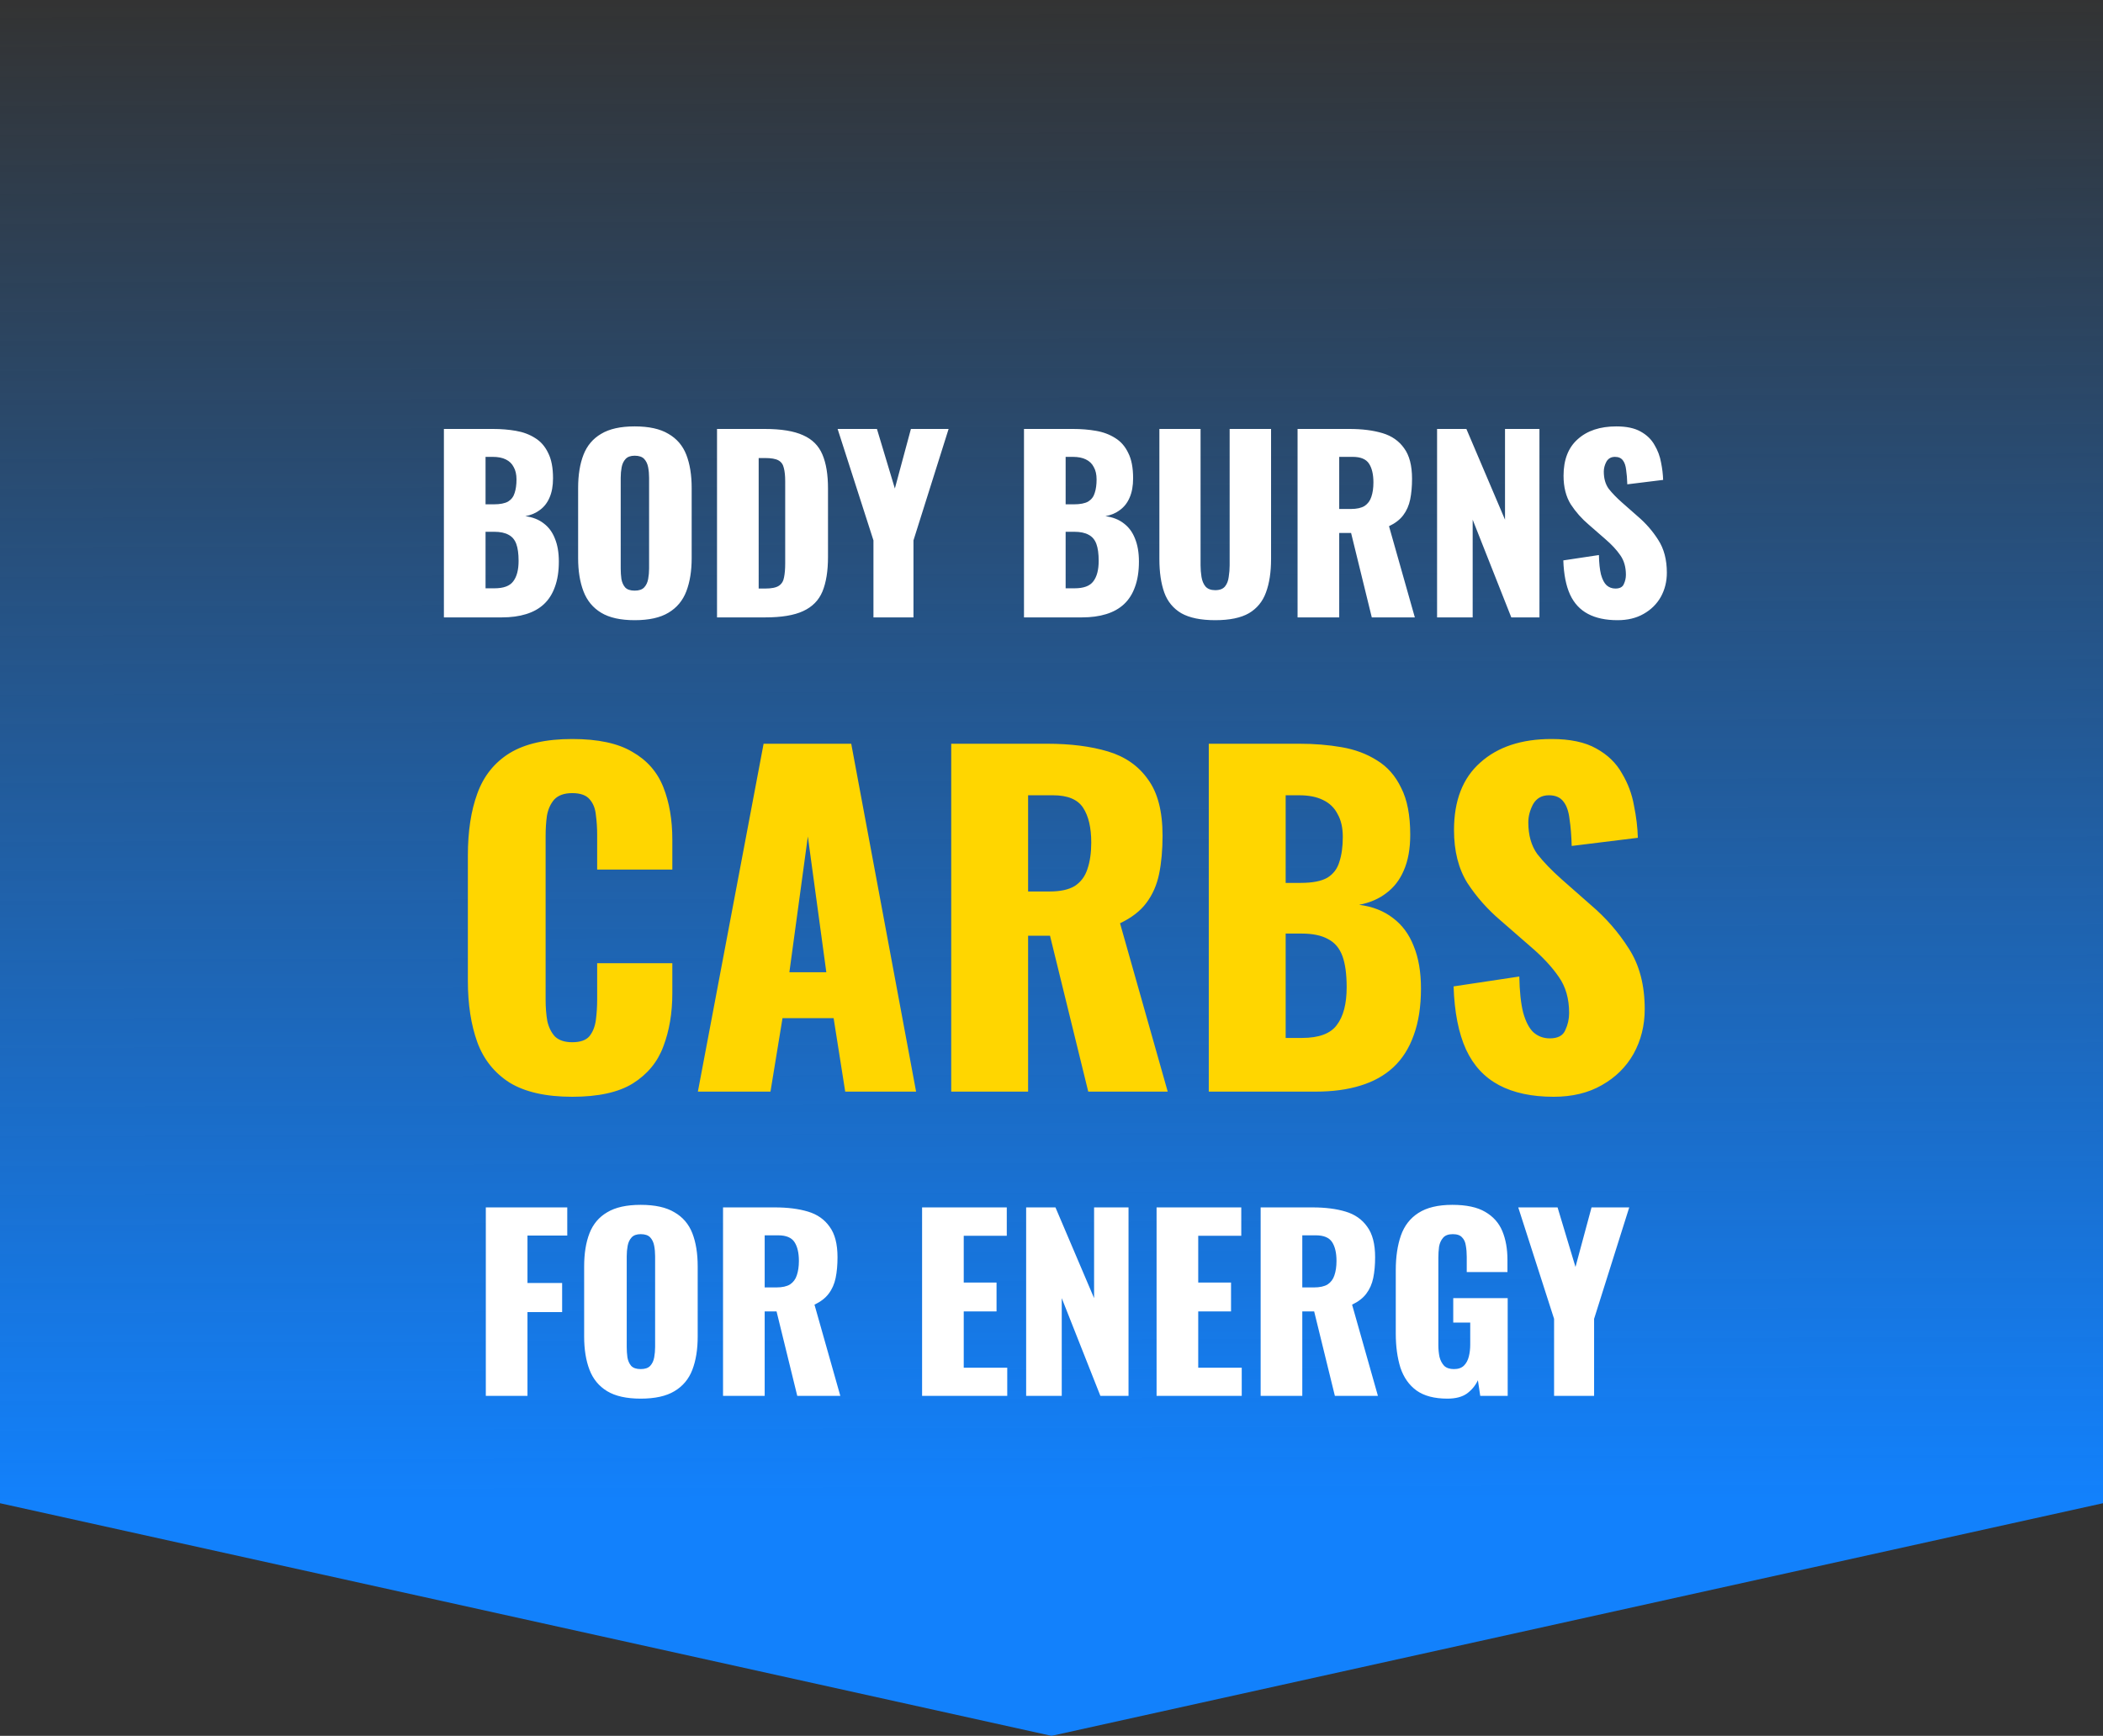 <svg width="235" height="194" viewBox="0 0 235 194" fill="none" xmlns="http://www.w3.org/2000/svg">
<rect x="0" y="0" width="235" height="194" fill="#333333" stroke="none"/>
<path d="M0 0H235V168L117.5 194L0 168V0Z" fill="url(#paint0_linear_404_2481)"/>
<path d="M49.604 69V47.94H55.09C55.991 47.94 56.841 48.009 57.638 48.148C58.453 48.287 59.172 48.555 59.796 48.954C60.42 49.335 60.905 49.89 61.252 50.618C61.616 51.329 61.798 52.273 61.798 53.452C61.798 54.301 61.668 55.021 61.408 55.61C61.165 56.182 60.81 56.641 60.342 56.988C59.891 57.335 59.345 57.569 58.704 57.69C59.519 57.794 60.203 58.063 60.758 58.496C61.313 58.912 61.729 59.475 62.006 60.186C62.301 60.897 62.448 61.755 62.448 62.76C62.448 63.852 62.301 64.797 62.006 65.594C61.729 66.374 61.321 67.015 60.784 67.518C60.247 68.021 59.579 68.393 58.782 68.636C58.002 68.879 57.101 69 56.078 69H49.604ZM54.258 65.75H55.246C56.269 65.75 56.971 65.49 57.352 64.97C57.751 64.45 57.95 63.687 57.95 62.682C57.95 61.885 57.863 61.252 57.69 60.784C57.517 60.316 57.231 59.978 56.832 59.77C56.433 59.545 55.896 59.432 55.22 59.432H54.258V65.75ZM54.258 56.364H55.168C55.879 56.364 56.416 56.26 56.78 56.052C57.144 55.827 57.387 55.506 57.508 55.09C57.647 54.674 57.716 54.171 57.716 53.582C57.716 53.027 57.612 52.568 57.404 52.204C57.213 51.823 56.919 51.537 56.52 51.346C56.139 51.155 55.653 51.06 55.064 51.06H54.258V56.364ZM70.921 69.312C69.344 69.312 68.096 69.035 67.177 68.48C66.258 67.925 65.6 67.128 65.201 66.088C64.802 65.048 64.603 63.809 64.603 62.37V54.544C64.603 53.088 64.802 51.849 65.201 50.826C65.6 49.803 66.258 49.023 67.177 48.486C68.096 47.931 69.344 47.654 70.921 47.654C72.516 47.654 73.772 47.931 74.691 48.486C75.627 49.023 76.294 49.803 76.693 50.826C77.092 51.849 77.291 53.088 77.291 54.544V62.37C77.291 63.809 77.092 65.048 76.693 66.088C76.294 67.128 75.627 67.925 74.691 68.48C73.772 69.035 72.516 69.312 70.921 69.312ZM70.921 66.01C71.406 66.01 71.762 65.889 71.987 65.646C72.212 65.403 72.36 65.091 72.429 64.71C72.498 64.329 72.533 63.939 72.533 63.54V53.4C72.533 52.984 72.498 52.594 72.429 52.23C72.36 51.849 72.212 51.537 71.987 51.294C71.762 51.051 71.406 50.93 70.921 50.93C70.47 50.93 70.132 51.051 69.907 51.294C69.682 51.537 69.534 51.849 69.465 52.23C69.396 52.594 69.361 52.984 69.361 53.4V63.54C69.361 63.939 69.387 64.329 69.439 64.71C69.508 65.091 69.647 65.403 69.855 65.646C70.08 65.889 70.436 66.01 70.921 66.01ZM80.124 69V47.94H85.454C87.291 47.94 88.721 48.174 89.743 48.642C90.766 49.093 91.486 49.812 91.901 50.8C92.317 51.771 92.525 53.036 92.525 54.596V62.24C92.525 63.817 92.317 65.109 91.901 66.114C91.486 67.102 90.766 67.83 89.743 68.298C88.738 68.766 87.326 69 85.505 69H80.124ZM84.778 65.776H85.505C86.216 65.776 86.728 65.672 87.04 65.464C87.352 65.256 87.542 64.944 87.612 64.528C87.698 64.112 87.742 63.592 87.742 62.968V53.79C87.742 53.166 87.689 52.663 87.585 52.282C87.499 51.901 87.299 51.623 86.987 51.45C86.675 51.277 86.173 51.19 85.48 51.19H84.778V65.776ZM97.604 69V60.394L93.6 47.94H97.994L99.996 54.596L101.79 47.94H106.002L102.076 60.394V69H97.604ZM114.426 69V47.94H119.912C120.814 47.94 121.663 48.009 122.46 48.148C123.275 48.287 123.994 48.555 124.618 48.954C125.242 49.335 125.728 49.89 126.074 50.618C126.438 51.329 126.62 52.273 126.62 53.452C126.62 54.301 126.49 55.021 126.23 55.61C125.988 56.182 125.632 56.641 125.164 56.988C124.714 57.335 124.168 57.569 123.526 57.69C124.341 57.794 125.026 58.063 125.58 58.496C126.135 58.912 126.551 59.475 126.828 60.186C127.123 60.897 127.27 61.755 127.27 62.76C127.27 63.852 127.123 64.797 126.828 65.594C126.551 66.374 126.144 67.015 125.606 67.518C125.069 68.021 124.402 68.393 123.604 68.636C122.824 68.879 121.923 69 120.9 69H114.426ZM119.08 65.75H120.068C121.091 65.75 121.793 65.49 122.174 64.97C122.573 64.45 122.772 63.687 122.772 62.682C122.772 61.885 122.686 61.252 122.512 60.784C122.339 60.316 122.053 59.978 121.654 59.77C121.256 59.545 120.718 59.432 120.042 59.432H119.08V65.75ZM119.08 56.364H119.99C120.701 56.364 121.238 56.26 121.602 56.052C121.966 55.827 122.209 55.506 122.33 55.09C122.469 54.674 122.538 54.171 122.538 53.582C122.538 53.027 122.434 52.568 122.226 52.204C122.036 51.823 121.741 51.537 121.342 51.346C120.961 51.155 120.476 51.06 119.886 51.06H119.08V56.364ZM135.795 69.312C134.183 69.312 132.918 69.052 131.999 68.532C131.098 67.995 130.465 67.223 130.101 66.218C129.737 65.195 129.555 63.947 129.555 62.474V47.94H134.157V63.176C134.157 63.609 134.192 64.043 134.261 64.476C134.331 64.909 134.478 65.265 134.703 65.542C134.946 65.819 135.31 65.958 135.795 65.958C136.298 65.958 136.662 65.819 136.887 65.542C137.113 65.265 137.251 64.909 137.303 64.476C137.373 64.043 137.407 63.609 137.407 63.176V47.94H142.035V62.474C142.035 63.947 141.845 65.195 141.463 66.218C141.099 67.223 140.467 67.995 139.565 68.532C138.664 69.052 137.407 69.312 135.795 69.312ZM144.997 69V47.94H150.795C152.216 47.94 153.447 48.096 154.487 48.408C155.527 48.72 156.333 49.283 156.905 50.098C157.494 50.895 157.789 52.031 157.789 53.504C157.789 54.371 157.719 55.142 157.581 55.818C157.442 56.494 157.182 57.083 156.801 57.586C156.437 58.071 155.908 58.479 155.215 58.808L158.101 69H153.291L150.977 59.562H149.651V69H144.997ZM149.651 56.884H150.951C151.609 56.884 152.121 56.771 152.485 56.546C152.849 56.303 153.1 55.965 153.239 55.532C153.395 55.081 153.473 54.544 153.473 53.92C153.473 53.019 153.308 52.317 152.979 51.814C152.649 51.311 152.043 51.06 151.159 51.06H149.651V56.884ZM160.586 69V47.94H163.862L168.178 58.08V47.94H172.026V69H168.88L164.564 58.08V69H160.586ZM180.751 69.312C179.433 69.312 178.333 69.078 177.449 68.61C176.565 68.142 175.897 67.423 175.447 66.452C174.996 65.464 174.745 64.19 174.693 62.63L178.671 62.032C178.688 62.933 178.766 63.661 178.905 64.216C179.061 64.771 179.269 65.169 179.529 65.412C179.806 65.655 180.135 65.776 180.517 65.776C181.002 65.776 181.314 65.611 181.453 65.282C181.609 64.953 181.687 64.606 181.687 64.242C181.687 63.375 181.479 62.647 181.063 62.058C180.647 61.451 180.083 60.845 179.373 60.238L177.553 58.652C176.755 57.976 176.079 57.213 175.525 56.364C174.987 55.497 174.719 54.431 174.719 53.166C174.719 51.381 175.247 50.02 176.305 49.084C177.362 48.131 178.801 47.654 180.621 47.654C181.747 47.654 182.649 47.845 183.325 48.226C184.018 48.607 184.538 49.11 184.885 49.734C185.249 50.341 185.491 50.991 185.613 51.684C185.751 52.36 185.829 53.01 185.847 53.634L181.843 54.128C181.825 53.504 181.782 52.967 181.713 52.516C181.661 52.048 181.539 51.693 181.349 51.45C181.158 51.19 180.863 51.06 180.465 51.06C180.031 51.06 179.711 51.242 179.503 51.606C179.312 51.97 179.217 52.334 179.217 52.698C179.217 53.478 179.399 54.119 179.763 54.622C180.144 55.107 180.638 55.619 181.245 56.156L182.987 57.69C183.905 58.47 184.677 59.354 185.301 60.342C185.942 61.33 186.263 62.552 186.263 64.008C186.263 64.996 186.037 65.897 185.587 66.712C185.136 67.509 184.495 68.142 183.663 68.61C182.848 69.078 181.877 69.312 180.751 69.312ZM54.288 156V134.94H63.389V138.086H58.943V143.39H62.816V146.64H58.943V156H54.288ZM71.594 156.312C70.017 156.312 68.769 156.035 67.85 155.48C66.931 154.925 66.273 154.128 65.874 153.088C65.475 152.048 65.276 150.809 65.276 149.37V141.544C65.276 140.088 65.475 138.849 65.874 137.826C66.273 136.803 66.931 136.023 67.85 135.486C68.769 134.931 70.017 134.654 71.594 134.654C73.189 134.654 74.445 134.931 75.364 135.486C76.3 136.023 76.967 136.803 77.366 137.826C77.765 138.849 77.964 140.088 77.964 141.544V149.37C77.964 150.809 77.765 152.048 77.366 153.088C76.967 154.128 76.3 154.925 75.364 155.48C74.445 156.035 73.189 156.312 71.594 156.312ZM71.594 153.01C72.079 153.01 72.435 152.889 72.66 152.646C72.885 152.403 73.033 152.091 73.102 151.71C73.171 151.329 73.206 150.939 73.206 150.54V140.4C73.206 139.984 73.171 139.594 73.102 139.23C73.033 138.849 72.885 138.537 72.66 138.294C72.435 138.051 72.079 137.93 71.594 137.93C71.143 137.93 70.805 138.051 70.58 138.294C70.355 138.537 70.207 138.849 70.138 139.23C70.069 139.594 70.034 139.984 70.034 140.4V150.54C70.034 150.939 70.06 151.329 70.112 151.71C70.181 152.091 70.32 152.403 70.528 152.646C70.753 152.889 71.109 153.01 71.594 153.01ZM80.796 156V134.94H86.594C88.016 134.94 89.246 135.096 90.286 135.408C91.326 135.72 92.132 136.283 92.704 137.098C93.294 137.895 93.588 139.031 93.588 140.504C93.588 141.371 93.519 142.142 93.38 142.818C93.242 143.494 92.982 144.083 92.6 144.586C92.236 145.071 91.708 145.479 91.014 145.808L93.9 156H89.09L86.776 146.562H85.45V156H80.796ZM85.45 143.884H86.75C87.409 143.884 87.92 143.771 88.284 143.546C88.648 143.303 88.9 142.965 89.038 142.532C89.194 142.081 89.272 141.544 89.272 140.92C89.272 140.019 89.108 139.317 88.778 138.814C88.449 138.311 87.842 138.06 86.958 138.06H85.45V143.884ZM103.039 156V134.94H112.503V138.112H107.693V143.338H111.359V146.562H107.693V152.854H112.555V156H103.039ZM114.667 156V134.94H117.943L122.259 145.08V134.94H126.107V156H122.961L118.645 145.08V156H114.667ZM129.242 156V134.94H138.706V138.112H133.896V143.338H137.562V146.562H133.896V152.854H138.758V156H129.242ZM140.871 156V134.94H146.669C148.09 134.94 149.321 135.096 150.361 135.408C151.401 135.72 152.207 136.283 152.779 137.098C153.368 137.895 153.663 139.031 153.663 140.504C153.663 141.371 153.593 142.142 153.455 142.818C153.316 143.494 153.056 144.083 152.675 144.586C152.311 145.071 151.782 145.479 151.089 145.808L153.975 156H149.165L146.851 146.562H145.525V156H140.871ZM145.525 143.884H146.825C147.483 143.884 147.995 143.771 148.359 143.546C148.723 143.303 148.974 142.965 149.113 142.532C149.269 142.081 149.347 141.544 149.347 140.92C149.347 140.019 149.182 139.317 148.853 138.814C148.523 138.311 147.917 138.06 147.033 138.06H145.525V143.884ZM161.743 156.312C160.287 156.312 159.135 156.009 158.285 155.402C157.453 154.795 156.855 153.946 156.491 152.854C156.145 151.745 155.971 150.471 155.971 149.032V141.96C155.971 140.469 156.162 139.178 156.543 138.086C156.925 136.994 157.575 136.153 158.493 135.564C159.429 134.957 160.695 134.654 162.289 134.654C163.849 134.654 165.071 134.914 165.955 135.434C166.857 135.954 167.498 136.673 167.879 137.592C168.261 138.511 168.451 139.585 168.451 140.816V142.168H163.901V140.452C163.901 140.001 163.867 139.585 163.797 139.204C163.745 138.823 163.607 138.519 163.381 138.294C163.173 138.051 162.827 137.93 162.341 137.93C161.839 137.93 161.475 138.069 161.249 138.346C161.024 138.606 160.877 138.935 160.807 139.334C160.755 139.733 160.729 140.149 160.729 140.582V150.332C160.729 150.8 160.773 151.242 160.859 151.658C160.963 152.057 161.137 152.386 161.379 152.646C161.639 152.889 162.003 153.01 162.471 153.01C162.957 153.01 163.329 152.88 163.589 152.62C163.849 152.36 164.031 152.022 164.135 151.606C164.239 151.19 164.291 150.748 164.291 150.28V147.81H162.393V145.08H168.477V156H165.409L165.149 154.258C164.872 154.847 164.465 155.341 163.927 155.74C163.39 156.121 162.662 156.312 161.743 156.312ZM173.661 156V147.394L169.657 134.94H174.051L176.053 141.596L177.847 134.94H182.059L178.133 147.394V156H173.661Z" fill="white"/>
<path d="M63.946 122.576C61.002 122.576 58.666 122.048 56.938 120.992C55.242 119.904 54.042 118.4 53.338 116.48C52.634 114.528 52.282 112.24 52.282 109.616V95.6C52.282 92.912 52.634 90.608 53.338 88.688C54.042 86.736 55.242 85.232 56.938 84.176C58.666 83.12 61.002 82.592 63.946 82.592C66.826 82.592 69.066 83.072 70.666 84.032C72.298 84.96 73.45 86.272 74.122 87.968C74.794 89.664 75.13 91.616 75.13 93.824V97.184H66.73V93.296C66.73 92.528 66.682 91.792 66.586 91.088C66.522 90.384 66.298 89.808 65.914 89.36C65.53 88.88 64.874 88.64 63.946 88.64C63.05 88.64 62.378 88.88 61.93 89.36C61.514 89.84 61.242 90.448 61.114 91.184C61.018 91.888 60.97 92.64 60.97 93.44V111.728C60.97 112.592 61.034 113.392 61.162 114.128C61.322 114.832 61.61 115.408 62.026 115.856C62.474 116.272 63.114 116.48 63.946 116.48C64.842 116.48 65.482 116.256 65.866 115.808C66.25 115.328 66.49 114.72 66.586 113.984C66.682 113.248 66.73 112.496 66.73 111.728V107.648H75.13V111.008C75.13 113.216 74.794 115.2 74.122 116.96C73.482 118.688 72.346 120.064 70.714 121.088C69.114 122.08 66.858 122.576 63.946 122.576ZM77.985 122L85.329 83.12H95.121L102.369 122H94.449L93.153 113.792H87.441L86.097 122H77.985ZM88.209 108.656H92.337L90.273 93.488L88.209 108.656ZM106.294 122V83.12H116.998C119.622 83.12 121.894 83.408 123.814 83.984C125.734 84.56 127.222 85.6 128.278 87.104C129.366 88.576 129.91 90.672 129.91 93.392C129.91 94.992 129.782 96.416 129.526 97.664C129.27 98.912 128.79 100 128.086 100.928C127.414 101.824 126.438 102.576 125.158 103.184L130.486 122H121.606L117.334 104.576H114.886V122H106.294ZM114.886 99.632H117.286C118.502 99.632 119.446 99.424 120.118 99.008C120.79 98.56 121.254 97.936 121.51 97.136C121.798 96.304 121.942 95.312 121.942 94.16C121.942 92.496 121.638 91.2 121.03 90.272C120.422 89.344 119.302 88.88 117.67 88.88H114.886V99.632ZM135.075 122V83.12H145.203C146.867 83.12 148.435 83.248 149.907 83.504C151.411 83.76 152.739 84.256 153.891 84.992C155.043 85.696 155.939 86.72 156.579 88.064C157.251 89.376 157.587 91.12 157.587 93.296C157.587 94.864 157.347 96.192 156.867 97.28C156.419 98.336 155.763 99.184 154.899 99.824C154.067 100.464 153.059 100.896 151.875 101.12C153.379 101.312 154.643 101.808 155.667 102.608C156.691 103.376 157.459 104.416 157.971 105.728C158.515 107.04 158.787 108.624 158.787 110.48C158.787 112.496 158.515 114.24 157.971 115.712C157.459 117.152 156.707 118.336 155.715 119.264C154.723 120.192 153.491 120.88 152.019 121.328C150.579 121.776 148.915 122 147.027 122H135.075ZM143.667 116H145.491C147.379 116 148.675 115.52 149.379 114.56C150.115 113.6 150.483 112.192 150.483 110.336C150.483 108.864 150.323 107.696 150.003 106.832C149.683 105.968 149.155 105.344 148.419 104.96C147.683 104.544 146.691 104.336 145.443 104.336H143.667V116ZM143.667 98.672H145.347C146.659 98.672 147.651 98.48 148.323 98.096C148.995 97.68 149.443 97.088 149.667 96.32C149.923 95.552 150.051 94.624 150.051 93.536C150.051 92.512 149.859 91.664 149.475 90.992C149.123 90.288 148.579 89.76 147.843 89.408C147.139 89.056 146.243 88.88 145.155 88.88H143.667V98.672ZM173.614 122.576C171.182 122.576 169.15 122.144 167.518 121.28C165.886 120.416 164.654 119.088 163.822 117.296C162.99 115.472 162.526 113.12 162.43 110.24L169.774 109.136C169.806 110.8 169.95 112.144 170.206 113.168C170.494 114.192 170.878 114.928 171.358 115.376C171.87 115.824 172.478 116.048 173.182 116.048C174.078 116.048 174.654 115.744 174.91 115.136C175.198 114.528 175.342 113.888 175.342 113.216C175.342 111.616 174.958 110.272 174.19 109.184C173.422 108.064 172.382 106.944 171.07 105.824L167.71 102.896C166.238 101.648 164.99 100.24 163.966 98.672C162.974 97.072 162.478 95.104 162.478 92.768C162.478 89.472 163.454 86.96 165.406 85.232C167.358 83.472 170.014 82.592 173.374 82.592C175.454 82.592 177.118 82.944 178.366 83.648C179.646 84.352 180.606 85.28 181.246 86.432C181.918 87.552 182.366 88.752 182.59 90.032C182.846 91.28 182.99 92.48 183.022 93.632L175.63 94.544C175.598 93.392 175.518 92.4 175.39 91.568C175.294 90.704 175.07 90.048 174.718 89.6C174.366 89.12 173.822 88.88 173.086 88.88C172.286 88.88 171.694 89.216 171.31 89.888C170.958 90.56 170.782 91.232 170.782 91.904C170.782 93.344 171.118 94.528 171.79 95.456C172.494 96.352 173.406 97.296 174.526 98.288L177.742 101.12C179.438 102.56 180.862 104.192 182.014 106.016C183.198 107.84 183.79 110.096 183.79 112.784C183.79 114.608 183.374 116.272 182.542 117.776C181.71 119.248 180.526 120.416 178.99 121.28C177.486 122.144 175.694 122.576 173.614 122.576Z" fill="#FFD600"/>
<defs>
<linearGradient id="paint0_linear_404_2481" x1="117" y1="-1.33987e-10" x2="117.5" y2="194" gradientUnits="userSpaceOnUse">
<stop stop-color="#1281FC" stop-opacity="0"/>
<stop offset="0.865" stop-color="#1281FC"/>
</linearGradient>
</defs>
</svg>
